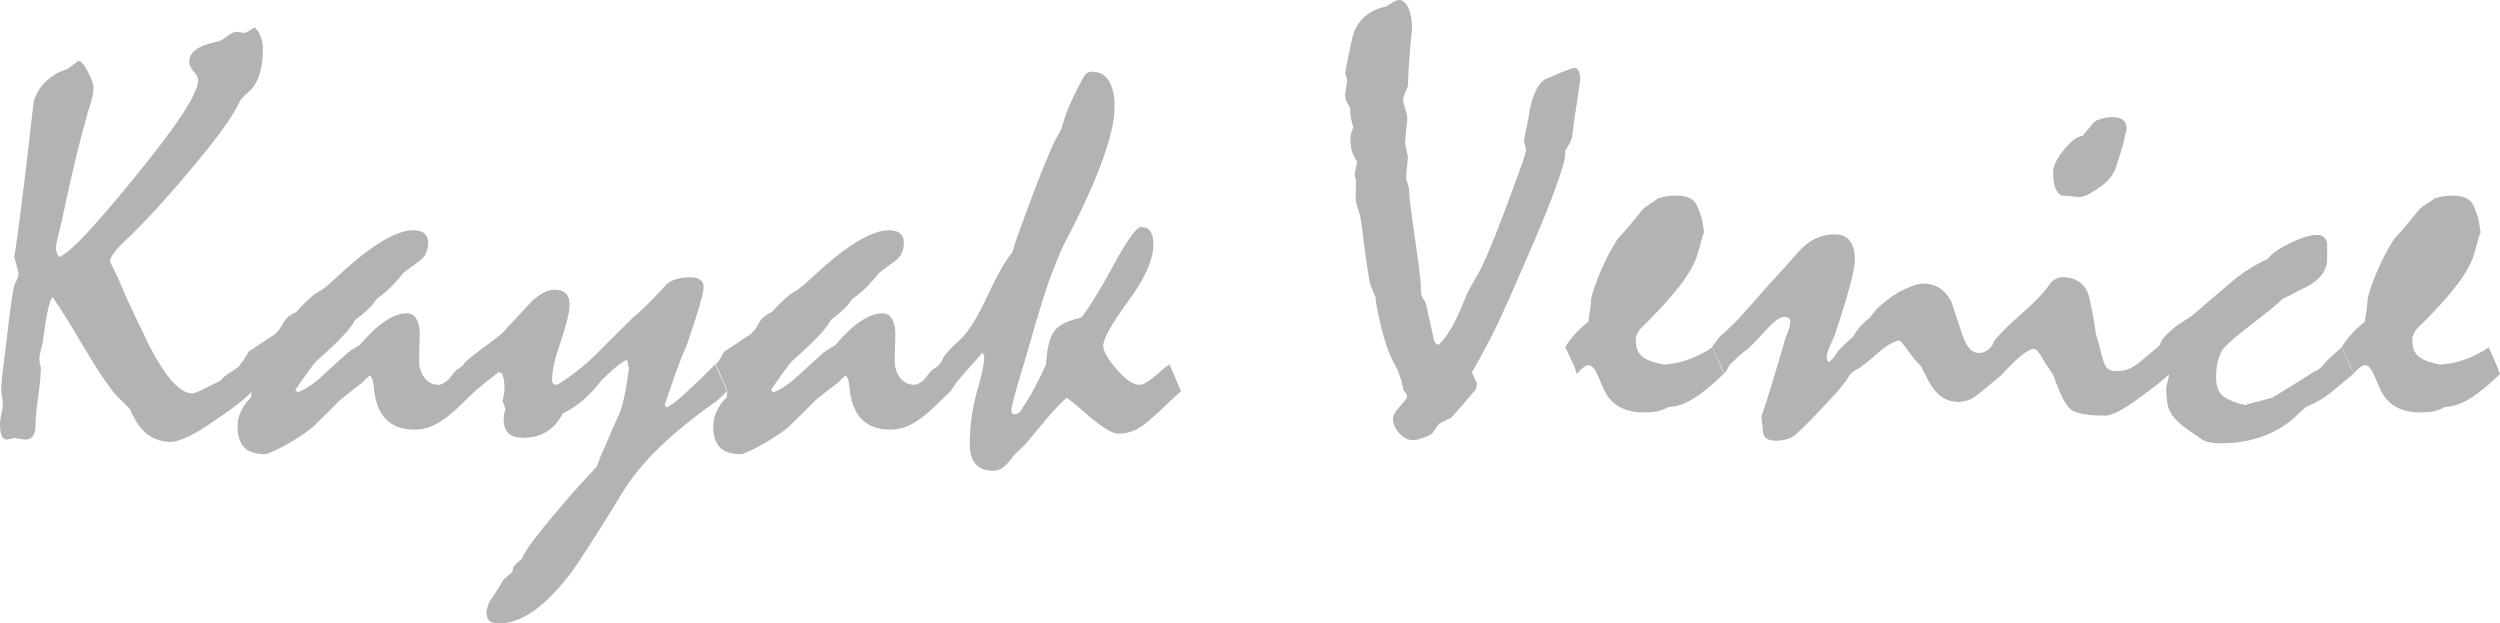 <?xml version="1.0" encoding="UTF-8" standalone="no"?>
<!-- Created with Inkscape (http://www.inkscape.org/) -->

<svg
   xmlns:dc="http://purl.org/dc/elements/1.1/"
   xmlns:cc="http://creativecommons.org/ns#"
   xmlns:rdf="http://www.w3.org/1999/02/22-rdf-syntax-ns#"
   xmlns:svg="http://www.w3.org/2000/svg"
   xmlns="http://www.w3.org/2000/svg"
   xmlns:sodipodi="http://sodipodi.sourceforge.net/DTD/sodipodi-0.dtd"
   xmlns:inkscape="http://www.inkscape.org/namespaces/inkscape"
   width="82.737mm"
   height="20.634mm"
   viewBox="0 0 293.164 73.113"
   id="svg4744"
   version="1.1"
   inkscape:version="0.91 r13725"
   sodipodi:docname="logo-text.svg">
  <defs
     id="defs4746" />
  <sodipodi:namedview
     id="base"
     pagecolor="#ffffff"
     bordercolor="#666666"
     borderopacity="1.0"
     inkscape:pageopacity="0.0"
     inkscape:pageshadow="2"
     inkscape:zoom="1.4"
     inkscape:cx="322.61928"
     inkscape:cy="38.124076"
     inkscape:document-units="px"
     inkscape:current-layer="layer1"
     showgrid="false"
     fit-margin-top="0"
     fit-margin-left="0"
     fit-margin-right="0"
     fit-margin-bottom="0"
     inkscape:window-width="1600"
     inkscape:window-height="837"
     inkscape:window-x="-8"
     inkscape:window-y="-8"
     inkscape:window-maximized="1" />
  <g
     inkscape:label="Layer 1"
     inkscape:groupmode="layer"
     id="layer1"
     transform="translate(-26.681,-84.971)">
    <g
       id="layer1-0-4"
       inkscape:label="Layer 1"
       transform="translate(-159.612,-374.394)"
       style="fill:#000000" />
    <path
       style="font-style:normal;font-variant:normal;font-weight:normal;font-stretch:normal;font-size:70px;line-height:125%;font-family:Mistral;-inkscape-font-specification:'Mistral, Normal';text-align:start;letter-spacing:0px;word-spacing:0px;writing-mode:lr-tb;text-anchor:start;fill:#b3b3b3;fill-opacity:1;stroke:none;stroke-width:1px;stroke-linecap:butt;stroke-linejoin:miter;stroke-opacity:1"
       d="m 190.783,84.971 c -0.205,0 -0.433,0.068 -0.684,0.205 -0.228,0.137 -0.501,0.319 -0.82,0.547 -0.934,0.182 -1.721,0.524 -2.359,1.025 -0.615,0.479 -1.094,1.117 -1.436,1.914 -0.091,0.228 -0.228,0.752 -0.41,1.572 -0.182,0.82 -0.4,1.914 -0.65,3.281 0.068,0.228 0.149,0.512 0.24,0.854 l -0.205,1.367 c -0.068,0.251 -0.056,0.547 0.035,0.889 0.114,0.319 0.284,0.65 0.512,0.992 0,0.433 0.033,0.843 0.102,1.23 0.068,0.365 0.16,0.729 0.273,1.094 -0.091,0.182 -0.17,0.375 -0.238,0.58 -0.068,0.205 -0.102,0.423 -0.102,0.65 0,0.615 0.066,1.15 0.203,1.605 0.16,0.456 0.354,0.843 0.582,1.162 l -0.273,1.334 c -0.046,0.091 0,0.387 0.137,0.889 0,0.638 -0.012,1.286 -0.035,1.947 0,0.205 0.025,0.433 0.07,0.684 0.046,0.251 0.137,0.547 0.273,0.889 0.114,0.365 0.193,0.673 0.238,0.924 0.068,0.251 0.102,0.466 0.102,0.648 0.182,1.527 0.354,2.861 0.514,4 0.182,1.139 0.329,2.084 0.443,2.836 0.137,0.387 0.263,0.729 0.377,1.025 0.114,0.296 0.215,0.524 0.307,0.684 0,0.114 0.025,0.354 0.07,0.719 0.068,0.342 0.16,0.808 0.273,1.4 0.273,1.276 0.568,2.415 0.887,3.418 0.319,0.98 0.684,1.812 1.094,2.496 0.228,0.433 0.423,0.889 0.582,1.367 0.16,0.456 0.284,0.967 0.375,1.537 l 0.344,0.445 0.102,0.342 c -0.068,0.182 -0.365,0.557 -0.889,1.127 -0.524,0.57 -0.787,1.048 -0.787,1.436 0,0.57 0.24,1.129 0.719,1.676 0.501,0.547 1.036,0.82 1.605,0.82 0.319,0 0.663,-0.068 1.027,-0.205 0.387,-0.114 0.798,-0.296 1.23,-0.547 0.228,-0.342 0.512,-0.742 0.854,-1.197 0.501,-0.251 0.967,-0.479 1.4,-0.684 0.638,-0.706 1.197,-1.344 1.676,-1.914 0.479,-0.57 0.876,-1.036 1.195,-1.4 0.068,-0.137 0.114,-0.365 0.137,-0.684 -0.182,-0.387 -0.375,-0.82 -0.58,-1.299 0.433,-0.798 0.854,-1.562 1.264,-2.291 0.41,-0.752 0.775,-1.446 1.094,-2.084 0.615,-1.208 1.334,-2.747 2.154,-4.615 0.82,-1.868 1.767,-4.044 2.838,-6.527 1.276,-2.985 2.208,-5.355 2.801,-7.109 0.615,-1.755 0.868,-2.861 0.754,-3.316 0.251,-0.41 0.454,-0.762 0.613,-1.059 0.16,-0.319 0.24,-0.592 0.24,-0.82 0.068,-0.342 0.114,-0.684 0.137,-1.025 0.046,-0.342 0.091,-0.673 0.137,-0.992 0.205,-1.367 0.365,-2.426 0.479,-3.178 0.114,-0.752 0.172,-1.208 0.172,-1.367 0,-0.433 -0.058,-0.764 -0.172,-0.992 -0.114,-0.228 -0.296,-0.342 -0.547,-0.342 -0.456,0.137 -0.808,0.251 -1.059,0.342 l -2.188,0.924 c -0.387,0.16 -0.752,0.535 -1.094,1.127 -0.319,0.592 -0.592,1.38 -0.82,2.359 -0.091,0.661 -0.207,1.309 -0.344,1.947 -0.137,0.615 -0.261,1.253 -0.375,1.914 0.091,0.296 0.182,0.638 0.273,1.025 l -0.172,0.65 c -0.182,0.615 -0.489,1.492 -0.922,2.631 -0.41,1.139 -0.924,2.529 -1.539,4.17 -0.752,1.982 -1.39,3.577 -1.914,4.785 -0.524,1.208 -0.934,2.04 -1.23,2.496 -0.296,0.524 -0.557,0.99 -0.785,1.4 -0.228,0.41 -0.398,0.764 -0.512,1.061 -0.456,1.139 -0.855,2.051 -1.197,2.734 -0.319,0.661 -0.582,1.117 -0.787,1.367 -0.296,0.524 -0.694,1.036 -1.195,1.537 -0.137,0 -0.261,-0.068 -0.375,-0.205 -0.114,-0.137 -0.195,-0.329 -0.24,-0.58 -0.16,-0.752 -0.319,-1.481 -0.479,-2.188 -0.16,-0.706 -0.309,-1.367 -0.445,-1.982 -0.182,-0.228 -0.319,-0.445 -0.41,-0.65 -0.091,-0.228 -0.137,-0.421 -0.137,-0.58 l -0.033,-1.129 c -0.16,-1.527 -0.331,-2.871 -0.514,-4.033 -0.16,-1.162 -0.296,-2.13 -0.41,-2.904 -0.114,-0.889 -0.215,-1.653 -0.307,-2.291 -0.068,-0.661 -0.114,-1.241 -0.137,-1.742 -0.137,-0.547 -0.228,-0.855 -0.273,-0.924 -0.046,-0.091 -0.068,-0.215 -0.068,-0.375 0,-0.273 0.033,-0.696 0.102,-1.266 0.068,-0.57 0.104,-0.98 0.104,-1.23 -0.137,-0.57 -0.251,-1.117 -0.342,-1.641 0.091,-1.025 0.16,-1.719 0.205,-2.084 0.046,-0.365 0.068,-0.615 0.068,-0.752 0,-0.228 -0.079,-0.592 -0.238,-1.094 -0.16,-0.501 -0.24,-0.866 -0.24,-1.094 0,-0.205 0.081,-0.479 0.24,-0.82 0.16,-0.365 0.261,-0.628 0.307,-0.787 0.046,-1.344 0.114,-2.562 0.205,-3.656 0.091,-1.094 0.182,-2.063 0.273,-2.906 0.023,-0.296 0.01,-0.626 -0.035,-0.99 -0.023,-0.365 -0.089,-0.742 -0.203,-1.129 -0.137,-0.456 -0.319,-0.798 -0.547,-1.025 -0.205,-0.251 -0.433,-0.375 -0.684,-0.375 z"
       id="path5314"
       inkscape:connector-curvature="0" />
    <path
       style="font-style:normal;font-variant:normal;font-weight:normal;font-stretch:normal;font-size:70px;line-height:125%;font-family:Mistral;-inkscape-font-specification:'Mistral, Normal';text-align:start;letter-spacing:0px;word-spacing:0px;writing-mode:lr-tb;text-anchor:start;fill:#b3b3b3;fill-opacity:1;stroke:none;stroke-width:1px;stroke-linecap:butt;stroke-linejoin:miter;stroke-opacity:1"
       d="m 56.552,88.185 c -0.365,0.228 -0.74,0.445 -1.127,0.65 -0.296,-0.023 -0.615,-0.068 -0.957,-0.137 -0.342,0 -0.752,0.193 -1.23,0.58 -0.479,0.365 -0.833,0.559 -1.061,0.582 -1.117,0.205 -1.947,0.512 -2.494,0.922 -0.547,0.387 -0.82,0.878 -0.82,1.471 0,0.296 0.172,0.661 0.514,1.094 0.365,0.41 0.547,0.752 0.547,1.025 0,0.752 -0.605,2.061 -1.812,3.93 -1.208,1.846 -3.018,4.251 -5.434,7.213 -2.37,2.917 -4.309,5.183 -5.812,6.801 -1.504,1.618 -2.598,2.552 -3.281,2.803 -0.228,-0.365 -0.34,-0.694 -0.34,-0.99 0,-0.228 0.033,-0.501 0.102,-0.82 0.068,-0.319 0.147,-0.673 0.238,-1.061 0.137,-0.433 0.228,-0.798 0.273,-1.094 0.068,-0.319 0.126,-0.58 0.172,-0.785 0.547,-2.575 1.048,-4.808 1.504,-6.699 0.456,-1.891 0.866,-3.464 1.23,-4.717 0.023,-0.114 0.081,-0.331 0.172,-0.65 0.091,-0.319 0.215,-0.729 0.375,-1.23 0.137,-0.41 0.228,-0.762 0.273,-1.059 0.046,-0.319 0.068,-0.57 0.068,-0.752 0,-0.41 -0.228,-1.048 -0.684,-1.914 -0.456,-0.866 -0.831,-1.276 -1.127,-1.23 -0.273,0.205 -0.514,0.387 -0.719,0.547 -0.182,0.16 -0.342,0.284 -0.479,0.375 -1.025,0.319 -1.868,0.798 -2.529,1.436 -0.661,0.615 -1.15,1.39 -1.469,2.324 -0.023,0.137 -0.093,0.706 -0.207,1.709 -0.114,1.003 -0.271,2.415 -0.477,4.238 -0.365,3.099 -0.684,5.674 -0.957,7.725 -0.251,2.028 -0.468,3.567 -0.65,4.615 l 0.514,1.947 c -0.046,0.319 -0.126,0.592 -0.24,0.82 -0.114,0.228 -0.205,0.423 -0.273,0.582 -0.068,0.228 -0.182,0.876 -0.342,1.947 -0.16,1.071 -0.342,2.529 -0.547,4.375 -0.228,1.8 -0.398,3.18 -0.512,4.137 -0.091,0.957 -0.137,1.527 -0.137,1.709 0,0.182 0.033,0.479 0.102,0.889 0.068,0.387 0.102,0.671 0.102,0.854 0,0.273 -0.056,0.661 -0.17,1.162 -0.114,0.501 -0.17,0.866 -0.17,1.094 0,0.661 0.066,1.152 0.203,1.471 0.16,0.296 0.367,0.443 0.617,0.443 0.296,-0.046 0.615,-0.114 0.957,-0.205 0.273,0.091 0.648,0.16 1.127,0.205 0.456,0 0.775,-0.137 0.957,-0.41 0.205,-0.273 0.307,-0.706 0.307,-1.299 0,-0.729 0.104,-1.833 0.309,-3.314 0.205,-1.481 0.309,-2.587 0.309,-3.316 0,-0.114 -0.035,-0.296 -0.104,-0.547 -0.046,-0.273 -0.068,-0.466 -0.068,-0.58 0,-0.251 0.068,-0.638 0.205,-1.162 0.16,-0.524 0.24,-0.901 0.24,-1.129 0.182,-1.436 0.365,-2.563 0.547,-3.383 0.205,-0.843 0.387,-1.38 0.547,-1.607 0.592,0.889 1.16,1.767 1.707,2.633 0.547,0.866 1.061,1.719 1.539,2.563 1.071,1.8 1.96,3.225 2.666,4.273 0.706,1.025 1.185,1.674 1.436,1.947 0.524,0.547 1.071,1.094 1.641,1.641 0.114,0.182 0.205,0.365 0.273,0.547 0.091,0.16 0.17,0.309 0.238,0.445 0.524,1.025 1.152,1.777 1.881,2.256 0.752,0.479 1.595,0.717 2.529,0.717 0.433,0 1.048,-0.182 1.846,-0.547 0.82,-0.365 1.823,-0.957 3.008,-1.777 1.117,-0.752 2.063,-1.423 2.838,-2.016 0.721,-0.551 1.288,-1.049 1.732,-1.502 -0.006,0.17 -0.02,0.361 -0.059,0.613 -0.524,0.524 -0.911,1.071 -1.162,1.641 -0.273,0.547 -0.41,1.127 -0.41,1.742 0,1.117 0.261,1.949 0.785,2.496 0.524,0.524 1.334,0.785 2.428,0.785 0.16,0 0.41,-0.079 0.752,-0.238 0.342,-0.137 0.752,-0.331 1.23,-0.582 0.752,-0.41 1.423,-0.808 2.016,-1.195 0.615,-0.387 1.152,-0.775 1.607,-1.162 0.228,-0.228 0.615,-0.605 1.162,-1.129 0.547,-0.524 1.218,-1.195 2.016,-2.016 0.592,-0.479 1.106,-0.889 1.539,-1.23 0.456,-0.342 0.833,-0.628 1.129,-0.855 0.182,-0.205 0.34,-0.365 0.477,-0.479 l 0.377,-0.375 c 0.182,0.228 0.296,0.456 0.342,0.684 0.068,0.205 0.102,0.41 0.102,0.615 0.137,1.709 0.605,2.985 1.402,3.828 0.798,0.843 1.937,1.264 3.418,1.264 0.638,0 1.276,-0.124 1.914,-0.375 0.638,-0.273 1.299,-0.673 1.982,-1.197 0.57,-0.456 1.106,-0.934 1.607,-1.436 0.524,-0.524 1.046,-1.025 1.57,-1.504 -0.002,-0.006 -0.006,-0.015 -0.008,-0.021 0.625,-0.513 1.167,-0.952 1.615,-1.311 0.456,-0.365 0.81,-0.638 1.061,-0.82 l 0.137,-0.068 c 0.228,0 0.385,0.17 0.477,0.512 0.114,0.342 0.172,0.855 0.172,1.539 -0.068,0.479 -0.147,0.911 -0.238,1.299 0.137,0.41 0.249,0.729 0.34,0.957 -0.068,0.273 -0.124,0.512 -0.17,0.717 -0.023,0.205 -0.033,0.377 -0.033,0.514 0,0.729 0.193,1.276 0.58,1.641 0.387,0.342 0.957,0.512 1.709,0.512 1.025,0 1.924,-0.228 2.699,-0.684 0.798,-0.479 1.448,-1.208 1.949,-2.188 0.752,-0.342 1.514,-0.831 2.289,-1.469 0.775,-0.661 1.539,-1.481 2.291,-2.461 0.57,-0.547 1.094,-1.025 1.572,-1.436 0.501,-0.41 0.957,-0.719 1.367,-0.924 0.091,0.273 0.137,0.491 0.137,0.65 0.023,0.137 0.056,0.251 0.102,0.342 -0.137,1.003 -0.284,1.937 -0.443,2.803 -0.16,0.843 -0.352,1.595 -0.58,2.256 -0.501,1.139 -0.936,2.13 -1.301,2.973 -0.342,0.843 -0.661,1.562 -0.957,2.154 -0.068,0.251 -0.16,0.501 -0.273,0.752 -0.091,0.251 -0.182,0.466 -0.273,0.648 -0.547,0.592 -1.206,1.311 -1.98,2.154 -0.775,0.866 -1.63,1.846 -2.564,2.939 -1.253,1.481 -2.233,2.689 -2.939,3.623 -0.684,0.957 -1.106,1.641 -1.266,2.051 -0.228,0.205 -0.431,0.387 -0.613,0.547 -0.16,0.16 -0.286,0.296 -0.377,0.41 0,0.114 -0.046,0.319 -0.137,0.615 l -1.025,0.889 c -0.365,0.661 -0.762,1.299 -1.195,1.914 -0.296,0.387 -0.503,0.752 -0.617,1.094 -0.114,0.342 -0.17,0.626 -0.17,0.854 0,0.433 0.114,0.752 0.342,0.957 0.228,0.205 0.592,0.309 1.094,0.309 1.344,0 2.724,-0.501 4.137,-1.504 1.413,-1.003 2.904,-2.542 4.477,-4.615 0.456,-0.638 1.185,-1.742 2.188,-3.314 1.025,-1.572 2.301,-3.613 3.828,-6.119 1.025,-1.663 2.405,-3.337 4.137,-5.023 1.755,-1.709 3.851,-3.43 6.289,-5.162 0.433,-0.296 0.773,-0.57 1.023,-0.82 l 0.684,-0.684 -1.367,-3.145 c -1.436,1.436 -2.631,2.587 -3.588,3.453 -0.934,0.843 -1.641,1.378 -2.119,1.605 l -0.238,-0.307 c 0.479,-1.413 0.922,-2.701 1.332,-3.863 0.433,-1.185 0.843,-2.198 1.23,-3.041 0.456,-1.344 0.843,-2.507 1.162,-3.486 0.319,-1.003 0.557,-1.846 0.717,-2.529 l 0.07,-0.41 c 0.046,-0.16 0.066,-0.319 0.066,-0.479 0,-0.387 -0.137,-0.673 -0.41,-0.855 -0.251,-0.205 -0.636,-0.307 -1.16,-0.307 -0.775,0 -1.437,0.114 -1.984,0.342 -0.524,0.228 -0.934,0.547 -1.23,0.957 -0.729,0.798 -1.388,1.481 -1.98,2.051 -0.57,0.57 -1.083,1.036 -1.539,1.4 -1.185,1.162 -2.221,2.188 -3.109,3.076 -0.866,0.889 -1.595,1.607 -2.188,2.154 -0.729,0.615 -1.392,1.139 -1.984,1.572 -0.57,0.41 -1.071,0.752 -1.504,1.025 l -0.17,0.033 c -0.137,0 -0.263,-0.046 -0.377,-0.137 -0.091,-0.091 -0.137,-0.251 -0.137,-0.479 0,-1.025 0.344,-2.529 1.027,-4.512 0.684,-1.982 1.023,-3.418 1.023,-4.307 0,-0.592 -0.158,-1.025 -0.477,-1.299 -0.296,-0.273 -0.719,-0.41 -1.266,-0.41 -0.433,0 -0.866,0.114 -1.299,0.342 -0.433,0.228 -0.878,0.547 -1.334,0.957 -0.752,0.798 -1.4,1.493 -1.947,2.086 -0.547,0.57 -0.992,1.059 -1.334,1.469 -0.524,0.501 -1.332,1.139 -2.426,1.914 -1.071,0.775 -1.869,1.436 -2.393,1.982 0.016,0.012 0.027,0.035 0.043,0.049 -0.143,0.136 -0.292,0.261 -0.453,0.361 -0.16,0.114 -0.286,0.195 -0.377,0.24 l -0.477,0.547 c -0.137,0.182 -0.286,0.375 -0.445,0.58 -0.205,0.182 -0.41,0.331 -0.615,0.445 -0.182,0.114 -0.375,0.17 -0.58,0.17 -0.684,0 -1.243,-0.284 -1.676,-0.854 -0.41,-0.592 -0.605,-1.253 -0.582,-1.982 0,-1.048 0.025,-2.142 0.07,-3.281 -0.046,-0.752 -0.195,-1.311 -0.445,-1.676 -0.251,-0.387 -0.615,-0.58 -1.094,-0.58 -0.775,0 -1.618,0.307 -2.529,0.922 -0.911,0.592 -1.891,1.516 -2.939,2.77 -0.205,0.137 -0.387,0.251 -0.547,0.342 l -0.479,0.273 c -0.205,0.137 -0.559,0.433 -1.061,0.889 -0.479,0.433 -1.104,1.003 -1.879,1.709 -0.661,0.638 -1.266,1.15 -1.812,1.537 -0.547,0.387 -1.069,0.661 -1.57,0.82 l -0.24,-0.307 c 0.661,-0.934 1.197,-1.686 1.607,-2.256 0.41,-0.57 0.694,-0.934 0.854,-1.094 1.276,-1.117 2.289,-2.074 3.041,-2.871 0.775,-0.798 1.276,-1.448 1.504,-1.949 0.524,-0.387 0.947,-0.729 1.266,-1.025 0.319,-0.296 0.534,-0.501 0.648,-0.615 0.16,-0.228 0.354,-0.489 0.582,-0.785 0.706,-0.524 1.322,-1.048 1.846,-1.572 0.524,-0.547 0.969,-1.061 1.334,-1.539 0.661,-0.501 1.274,-0.957 1.844,-1.367 0.365,-0.251 0.628,-0.557 0.787,-0.922 0.182,-0.365 0.273,-0.787 0.273,-1.266 0,-0.456 -0.147,-0.808 -0.443,-1.059 -0.273,-0.251 -0.708,-0.377 -1.301,-0.377 -1.071,0 -2.393,0.491 -3.965,1.471 -1.549,0.98 -3.36,2.449 -5.434,4.408 -0.456,0.433 -0.878,0.787 -1.266,1.061 -0.387,0.251 -0.706,0.443 -0.957,0.58 -0.524,0.456 -0.955,0.855 -1.297,1.197 -0.342,0.342 -0.605,0.626 -0.787,0.854 -0.342,0.16 -0.65,0.342 -0.924,0.547 -0.251,0.205 -0.454,0.456 -0.613,0.752 -0.205,0.365 -0.387,0.65 -0.547,0.855 -0.16,0.182 -0.296,0.329 -0.41,0.443 l -3.111,2.051 c -0.228,0.387 -0.421,0.719 -0.58,0.992 -0.182,0.251 -0.319,0.421 -0.41,0.512 0.005,0.011 0.009,0.02 0.014,0.031 -0.059,0.145 -0.399,0.417 -1.041,0.824 -0.661,0.41 -1.092,0.762 -1.297,1.059 -0.934,0.479 -1.688,0.855 -2.258,1.129 -0.57,0.251 -0.909,0.375 -1.023,0.375 -0.706,0 -1.494,-0.466 -2.359,-1.4 -0.843,-0.957 -1.767,-2.393 -2.77,-4.307 -0.592,-1.276 -1.195,-2.542 -1.811,-3.795 -0.592,-1.253 -1.162,-2.54 -1.709,-3.861 -0.296,-0.638 -0.638,-1.334 -1.025,-2.086 0,-0.273 0.137,-0.592 0.41,-0.957 0.273,-0.387 0.684,-0.843 1.23,-1.367 1.322,-1.23 2.803,-2.757 4.443,-4.58 1.641,-1.823 3.441,-3.942 5.4,-6.357 0.889,-1.117 1.653,-2.142 2.291,-3.076 0.638,-0.934 1.139,-1.788 1.504,-2.562 0.182,-0.228 0.365,-0.433 0.547,-0.615 0.182,-0.182 0.352,-0.342 0.512,-0.479 0.547,-0.501 0.945,-1.162 1.195,-1.982 0.273,-0.843 0.41,-1.812 0.41,-2.906 0,-0.547 -0.079,-1.025 -0.238,-1.436 -0.137,-0.433 -0.377,-0.82 -0.719,-1.162 z"
       id="path5312"
       inkscape:connector-curvature="0" />
    <path
       style="font-style:normal;font-variant:normal;font-weight:normal;font-stretch:normal;font-size:70px;line-height:125%;font-family:Mistral;-inkscape-font-specification:'Mistral, Normal';text-align:start;letter-spacing:0px;word-spacing:0px;writing-mode:lr-tb;text-anchor:start;fill:#b3b3b3;fill-opacity:1;stroke:none;stroke-width:1px;stroke-linecap:butt;stroke-linejoin:miter;stroke-opacity:1"
       d="m 154.683,93.381 c -0.182,0 -0.365,0.058 -0.547,0.172 -0.16,0.114 -0.296,0.273 -0.41,0.479 -0.456,0.82 -0.901,1.697 -1.334,2.631 -0.433,0.911 -0.808,1.904 -1.127,2.975 -0.091,0.365 -0.217,0.671 -0.377,0.922 -0.137,0.251 -0.249,0.456 -0.34,0.615 -0.228,0.41 -0.572,1.162 -1.027,2.256 -0.456,1.071 -1.013,2.473 -1.674,4.205 -0.684,1.823 -1.23,3.304 -1.641,4.443 -0.41,1.139 -0.684,1.97 -0.82,2.494 -0.456,0.524 -0.957,1.288 -1.504,2.291 -0.547,1.003 -1.15,2.221 -1.811,3.656 -0.501,1.025 -1.015,1.937 -1.539,2.734 -0.501,0.775 -1.071,1.425 -1.709,1.949 -0.342,0.319 -0.638,0.615 -0.889,0.889 -0.251,0.251 -0.445,0.489 -0.582,0.717 -0.114,0.273 -0.215,0.479 -0.307,0.615 -0.091,0.114 -0.182,0.205 -0.273,0.273 0.016,0.012 0.027,0.035 0.043,0.049 -0.143,0.136 -0.292,0.261 -0.453,0.361 -0.16,0.114 -0.286,0.195 -0.377,0.24 l -0.477,0.547 c -0.137,0.182 -0.286,0.375 -0.445,0.58 -0.205,0.182 -0.41,0.331 -0.615,0.445 -0.182,0.114 -0.375,0.17 -0.58,0.17 -0.684,0 -1.243,-0.284 -1.676,-0.854 -0.41,-0.592 -0.605,-1.253 -0.582,-1.982 0,-1.048 0.025,-2.142 0.07,-3.281 -0.046,-0.752 -0.195,-1.311 -0.445,-1.676 -0.251,-0.387 -0.615,-0.58 -1.094,-0.58 -0.775,0 -1.618,0.307 -2.529,0.922 -0.911,0.592 -1.891,1.516 -2.939,2.77 -0.205,0.137 -0.387,0.251 -0.547,0.342 l -0.479,0.273 c -0.205,0.137 -0.559,0.433 -1.061,0.889 -0.479,0.433 -1.104,1.003 -1.879,1.709 -0.661,0.638 -1.266,1.15 -1.812,1.537 -0.547,0.387 -1.069,0.661 -1.57,0.82 l -0.24,-0.307 c 0.661,-0.934 1.197,-1.686 1.607,-2.256 0.41,-0.57 0.694,-0.934 0.854,-1.094 1.276,-1.117 2.289,-2.074 3.041,-2.871 0.775,-0.798 1.276,-1.448 1.504,-1.949 0.524,-0.387 0.947,-0.729 1.266,-1.025 0.319,-0.296 0.535,-0.501 0.648,-0.615 0.16,-0.228 0.354,-0.489 0.582,-0.785 0.706,-0.524 1.322,-1.048 1.846,-1.572 0.524,-0.547 0.969,-1.061 1.334,-1.539 0.661,-0.501 1.274,-0.957 1.844,-1.367 0.365,-0.251 0.628,-0.557 0.787,-0.922 0.182,-0.365 0.273,-0.787 0.273,-1.266 0,-0.456 -0.147,-0.808 -0.443,-1.059 -0.273,-0.251 -0.708,-0.377 -1.301,-0.377 -1.071,0 -2.393,0.491 -3.965,1.471 -1.55,0.98 -3.36,2.449 -5.434,4.408 -0.456,0.433 -0.878,0.787 -1.266,1.061 -0.387,0.251 -0.706,0.443 -0.957,0.58 -0.524,0.456 -0.955,0.855 -1.297,1.197 -0.342,0.342 -0.605,0.626 -0.787,0.854 -0.342,0.16 -0.65,0.342 -0.924,0.547 -0.251,0.205 -0.454,0.456 -0.613,0.752 -0.205,0.365 -0.387,0.65 -0.547,0.855 -0.16,0.182 -0.296,0.329 -0.41,0.443 l -3.111,2.051 c -0.228,0.387 -0.421,0.719 -0.58,0.992 -0.182,0.251 -0.319,0.421 -0.41,0.512 0.205,0.456 0.398,0.889 0.58,1.299 0.16,0.387 0.307,0.742 0.443,1.061 0.091,0.16 0.161,0.307 0.207,0.443 0.068,0.114 0.102,0.228 0.102,0.342 0,0.182 -0.023,0.423 -0.068,0.719 -0.524,0.524 -0.911,1.071 -1.162,1.641 -0.273,0.547 -0.41,1.127 -0.41,1.742 0,1.117 0.261,1.949 0.785,2.496 0.524,0.524 1.334,0.785 2.428,0.785 0.16,0 0.41,-0.079 0.752,-0.238 0.342,-0.137 0.752,-0.331 1.23,-0.582 0.752,-0.41 1.423,-0.808 2.016,-1.195 0.615,-0.387 1.152,-0.775 1.607,-1.162 0.228,-0.228 0.615,-0.605 1.162,-1.129 0.547,-0.524 1.218,-1.195 2.016,-2.016 0.592,-0.479 1.106,-0.889 1.539,-1.23 0.456,-0.342 0.833,-0.628 1.129,-0.855 0.182,-0.205 0.34,-0.365 0.477,-0.479 l 0.377,-0.375 c 0.182,0.228 0.296,0.456 0.342,0.684 0.068,0.205 0.102,0.41 0.102,0.615 0.137,1.709 0.605,2.985 1.402,3.828 0.798,0.843 1.937,1.264 3.418,1.264 0.638,0 1.276,-0.124 1.914,-0.375 0.638,-0.273 1.299,-0.673 1.982,-1.197 0.57,-0.456 1.106,-0.934 1.607,-1.436 0.524,-0.524 1.046,-1.025 1.57,-1.504 -0.003,-0.009 -0.009,-0.022 -0.012,-0.031 0.345,-0.475 0.574,-0.805 0.662,-0.959 0.114,-0.182 0.215,-0.309 0.307,-0.377 0.615,-0.729 1.152,-1.344 1.607,-1.846 0.456,-0.501 0.831,-0.934 1.127,-1.299 l 0.24,0.342 c 0,0.365 -0.046,0.798 -0.137,1.299 -0.091,0.479 -0.217,1.038 -0.377,1.676 -0.41,1.344 -0.717,2.631 -0.922,3.861 -0.182,1.23 -0.273,2.393 -0.273,3.486 0,1.071 0.228,1.868 0.684,2.393 0.456,0.524 1.139,0.787 2.051,0.787 0.592,0 1.081,-0.217 1.469,-0.65 0.41,-0.41 0.775,-0.843 1.094,-1.299 0.319,-0.296 0.605,-0.557 0.855,-0.785 0.251,-0.228 0.433,-0.423 0.547,-0.582 0.41,-0.501 0.808,-0.98 1.195,-1.436 0.41,-0.479 0.82,-0.967 1.23,-1.469 0.638,-0.775 1.38,-1.549 2.223,-2.324 0.114,0 0.98,0.706 2.598,2.119 1.641,1.39 2.803,2.084 3.486,2.084 0.661,0 1.322,-0.147 1.982,-0.443 0.661,-0.319 1.322,-0.798 1.982,-1.436 0.592,-0.501 1.15,-1.015 1.674,-1.539 0.547,-0.524 1.118,-1.048 1.711,-1.572 l -1.367,-3.145 c -0.342,0.228 -0.661,0.479 -0.957,0.752 -0.273,0.251 -0.559,0.491 -0.855,0.719 -0.387,0.319 -0.729,0.557 -1.025,0.717 -0.273,0.137 -0.524,0.205 -0.752,0.205 -0.684,0 -1.549,-0.603 -2.598,-1.811 -1.048,-1.23 -1.572,-2.142 -1.572,-2.734 0,-0.843 0.98,-2.598 2.939,-5.264 1.96,-2.666 2.939,-4.876 2.939,-6.631 0,-0.684 -0.114,-1.197 -0.342,-1.539 -0.228,-0.342 -0.605,-0.512 -1.129,-0.512 -0.228,0 -0.568,0.307 -1.023,0.922 -0.456,0.592 -1.027,1.494 -1.711,2.701 -1.23,2.279 -2.221,3.998 -2.973,5.16 -0.729,1.162 -1.185,1.777 -1.367,1.846 -1.436,0.342 -2.415,0.81 -2.939,1.402 -0.524,0.592 -0.866,1.641 -1.025,3.145 l -0.102,0.99 c -0.456,1.003 -0.911,1.926 -1.367,2.77 -0.433,0.82 -0.878,1.56 -1.334,2.221 -0.091,0.251 -0.228,0.445 -0.41,0.582 -0.16,0.137 -0.352,0.205 -0.58,0.205 -0.114,0 -0.205,-0.035 -0.273,-0.104 -0.046,-0.068 -0.07,-0.182 -0.07,-0.342 0,-0.228 0.091,-0.684 0.273,-1.367 0.182,-0.706 0.456,-1.663 0.82,-2.871 0.387,-1.253 0.764,-2.529 1.129,-3.828 0.365,-1.299 0.742,-2.575 1.129,-3.828 0.479,-1.618 0.955,-3.053 1.434,-4.307 0.479,-1.253 0.924,-2.312 1.334,-3.178 2.028,-3.851 3.532,-7.122 4.512,-9.811 0.98,-2.712 1.471,-4.831 1.471,-6.357 0,-1.367 -0.228,-2.403 -0.684,-3.109 -0.433,-0.706 -1.106,-1.061 -2.018,-1.061 z"
       id="path5310"
       inkscape:connector-curvature="0" />
    <path
       style="font-style:normal;font-variant:normal;font-weight:normal;font-stretch:normal;font-size:70px;line-height:125%;font-family:Mistral;-inkscape-font-specification:'Mistral, Normal';text-align:start;letter-spacing:0px;word-spacing:0px;writing-mode:lr-tb;text-anchor:start;fill:#b3b3b3;fill-opacity:1;stroke:none;stroke-width:1px;stroke-linecap:butt;stroke-linejoin:miter;stroke-opacity:1"
       d="m 274.419,98.711 c -0.479,0 -0.901,0.056 -1.266,0.17 -0.365,0.091 -0.659,0.217 -0.887,0.377 -0.524,0.615 -0.98,1.162 -1.367,1.641 -0.638,0.068 -1.38,0.626 -2.223,1.674 -0.82,1.025 -1.23,1.881 -1.23,2.564 0,0.775 0.079,1.39 0.238,1.846 0.182,0.456 0.423,0.762 0.719,0.922 0.342,0 0.684,0.023 1.025,0.068 0.365,0.023 0.74,0.058 1.127,0.104 0.137,0.023 0.377,-0.035 0.719,-0.172 0.365,-0.16 0.808,-0.421 1.332,-0.785 0.501,-0.296 0.924,-0.628 1.266,-0.992 0.365,-0.387 0.65,-0.831 0.855,-1.332 0.091,-0.228 0.215,-0.605 0.375,-1.129 0.182,-0.524 0.387,-1.195 0.615,-2.016 0.091,-0.433 0.205,-0.969 0.342,-1.607 0,-0.433 -0.137,-0.762 -0.41,-0.99 -0.251,-0.228 -0.661,-0.342 -1.23,-0.342 z"
       id="path5308"
       inkscape:connector-curvature="0" />
    <path
       style="font-style:normal;font-variant:normal;font-weight:normal;font-stretch:normal;font-size:70px;line-height:125%;font-family:Mistral;-inkscape-font-specification:'Mistral, Normal';text-align:start;letter-spacing:0px;word-spacing:0px;writing-mode:lr-tb;text-anchor:start;fill:#b3b3b3;fill-opacity:1;stroke:none;stroke-width:1px;stroke-linecap:butt;stroke-linejoin:miter;stroke-opacity:1"
       d="m 223.15,107.904 c -0.41,0 -0.787,0.035 -1.129,0.104 -0.342,0.068 -0.648,0.147 -0.922,0.238 -0.296,0.228 -0.592,0.433 -0.889,0.615 -0.296,0.182 -0.57,0.377 -0.82,0.582 l -1.572,1.914 c -0.524,0.615 -1.025,1.185 -1.504,1.709 -0.57,0.934 -1.038,1.777 -1.402,2.529 -0.342,0.752 -0.615,1.378 -0.82,1.879 -0.182,0.501 -0.352,0.969 -0.512,1.402 -0.137,0.433 -0.24,0.808 -0.309,1.127 -0.023,0.456 -0.068,0.911 -0.137,1.367 -0.068,0.433 -0.135,0.878 -0.203,1.334 -0.661,0.524 -1.208,1.036 -1.641,1.537 -0.433,0.479 -0.787,0.957 -1.061,1.436 0.365,0.752 0.661,1.38 0.889,1.881 0.228,0.501 0.387,0.922 0.479,1.264 0.273,-0.342 0.524,-0.592 0.752,-0.752 0.228,-0.182 0.433,-0.273 0.615,-0.273 0.228,0 0.433,0.126 0.615,0.377 0.182,0.228 0.377,0.592 0.582,1.094 0.251,0.615 0.489,1.15 0.717,1.605 0.228,0.433 0.456,0.764 0.684,0.992 0.433,0.479 0.969,0.843 1.607,1.094 0.661,0.251 1.411,0.375 2.254,0.375 0.638,0 1.185,-0.046 1.641,-0.137 0.479,-0.114 0.901,-0.284 1.266,-0.512 0.889,0 1.858,-0.319 2.906,-0.957 1.071,-0.661 2.256,-1.63 3.555,-2.906 -0.137,-0.387 -0.319,-0.843 -0.547,-1.367 -0.228,-0.524 -0.491,-1.117 -0.787,-1.777 -0.251,0.205 -0.501,0.377 -0.752,0.514 -0.251,0.114 -0.433,0.205 -0.547,0.273 -0.57,0.319 -1.22,0.592 -1.949,0.82 -0.729,0.228 -1.537,0.375 -2.426,0.443 -0.547,-0.114 -1.025,-0.238 -1.436,-0.375 -0.387,-0.137 -0.671,-0.273 -0.854,-0.41 -0.319,-0.182 -0.572,-0.456 -0.754,-0.82 -0.16,-0.365 -0.238,-0.787 -0.238,-1.266 0,-0.273 0.058,-0.524 0.172,-0.752 0.114,-0.251 0.251,-0.456 0.41,-0.615 1.891,-1.846 3.395,-3.486 4.512,-4.922 1.117,-1.436 1.833,-2.699 2.152,-3.793 l 0.309,-1.094 c 0.16,-0.547 0.271,-0.947 0.34,-1.197 0.067,-0.183 0.109,-0.26 0.127,-0.236 -0.086,-0.519 -0.163,-1.002 -0.229,-1.438 -0.137,-0.524 -0.286,-0.969 -0.445,-1.334 -0.137,-0.365 -0.284,-0.638 -0.443,-0.82 -0.228,-0.273 -0.524,-0.466 -0.889,-0.58 -0.342,-0.114 -0.798,-0.172 -1.367,-0.172 z"
       id="path5306"
       inkscape:connector-curvature="0" />
    <path
       style="font-style:normal;font-variant:normal;font-weight:normal;font-stretch:normal;font-size:70px;line-height:125%;font-family:Mistral;-inkscape-font-specification:'Mistral, Normal';text-align:start;letter-spacing:0px;word-spacing:0px;writing-mode:lr-tb;text-anchor:start;fill:#b3b3b3;fill-opacity:1;stroke:none;stroke-width:1px;stroke-linecap:butt;stroke-linejoin:miter;stroke-opacity:1"
       d="m 227.456,125.678 c 0.365,0.752 0.661,1.38 0.889,1.881 0.228,0.501 0.387,0.922 0.479,1.264 0.205,-0.228 0.352,-0.433 0.443,-0.615 l 0.207,-0.41 c 0.387,-0.365 0.727,-0.694 1.023,-0.99 0.319,-0.296 0.592,-0.524 0.82,-0.684 0.137,-0.068 0.4,-0.296 0.787,-0.684 0.387,-0.387 0.899,-0.924 1.537,-1.607 0.524,-0.592 0.969,-1.025 1.334,-1.299 0.387,-0.273 0.696,-0.41 0.924,-0.41 0.251,0 0.433,0.046 0.547,0.137 0.114,0.091 0.17,0.217 0.17,0.377 0,0.16 -0.023,0.352 -0.068,0.58 -0.046,0.205 -0.124,0.456 -0.238,0.752 -0.114,0.319 -0.217,0.582 -0.309,0.787 -0.068,0.182 -0.102,0.329 -0.102,0.443 -0.57,1.914 -1.071,3.59 -1.504,5.025 -0.433,1.436 -0.822,2.631 -1.164,3.588 l 0.207,1.914 c 0.091,0.615 0.592,0.924 1.504,0.924 0.456,0 0.866,-0.058 1.23,-0.172 0.387,-0.091 0.727,-0.261 1.023,-0.512 l 0.891,-0.82 0.887,-0.889 c 1.162,-1.185 2.132,-2.21 2.906,-3.076 0.775,-0.866 1.322,-1.572 1.641,-2.119 0.16,-0.296 0.466,-0.559 0.922,-0.787 0.456,-0.228 1.197,-0.798 2.223,-1.709 0.479,-0.433 0.922,-0.785 1.332,-1.059 0.433,-0.273 0.868,-0.479 1.301,-0.615 l 0.307,0.102 c 0.501,0.661 0.934,1.243 1.299,1.744 0.387,0.479 0.729,0.866 1.025,1.162 0.365,0.729 0.684,1.344 0.957,1.846 0.273,0.479 0.501,0.808 0.684,0.99 0.342,0.456 0.752,0.798 1.23,1.025 0.479,0.228 0.98,0.342 1.504,0.342 0.456,0 0.911,-0.091 1.367,-0.273 0.456,-0.205 0.947,-0.547 1.471,-1.025 0.387,-0.319 0.785,-0.648 1.195,-0.99 0.41,-0.342 0.808,-0.673 1.195,-0.992 l -0.01,-0.023 c 0.878,-0.966 1.623,-1.69 2.232,-2.164 0.615,-0.501 1.104,-0.752 1.469,-0.752 0.137,0 0.309,0.137 0.514,0.41 0.205,0.251 0.443,0.638 0.717,1.162 0.228,0.342 0.435,0.638 0.617,0.889 0.182,0.251 0.319,0.468 0.41,0.65 0.752,2.188 1.436,3.52 2.051,3.998 0.615,0.479 1.958,0.719 4.031,0.719 0.342,0 0.843,-0.16 1.504,-0.479 0.661,-0.342 1.46,-0.855 2.395,-1.539 0.843,-0.615 1.56,-1.15 2.152,-1.605 0.596,-0.463 1.067,-0.872 1.428,-1.229 -0.005,0.163 -0.053,0.426 -0.162,0.818 -0.114,0.41 -0.172,0.706 -0.172,0.889 0,0.661 0.046,1.218 0.137,1.674 0.068,0.456 0.205,0.843 0.41,1.162 0.16,0.296 0.41,0.615 0.752,0.957 0.342,0.319 0.762,0.661 1.264,1.025 0.479,0.342 1.061,0.742 1.744,1.197 0.228,0.114 0.512,0.205 0.854,0.273 0.342,0.068 0.731,0.102 1.164,0.102 1.937,0 3.656,-0.296 5.16,-0.889 1.527,-0.57 2.861,-1.423 4,-2.562 0.251,-0.251 0.557,-0.524 0.922,-0.82 1.117,-0.456 2.107,-1.038 2.973,-1.744 0.866,-0.729 1.721,-1.436 2.564,-2.119 0,-0.114 -0.456,-1.162 -1.367,-3.145 -0.57,0.501 -1.061,0.947 -1.471,1.334 -0.387,0.387 -0.694,0.729 -0.922,1.025 -0.182,0.16 -0.365,0.284 -0.547,0.375 -0.16,0.068 -0.296,0.137 -0.41,0.205 -0.798,0.524 -1.605,1.038 -2.426,1.539 -0.798,0.501 -1.585,0.98 -2.359,1.436 -0.684,0.205 -1.309,0.375 -1.879,0.512 -0.547,0.114 -0.992,0.24 -1.334,0.377 -0.592,-0.16 -1.094,-0.319 -1.504,-0.479 -0.387,-0.16 -0.696,-0.319 -0.924,-0.479 -0.319,-0.228 -0.557,-0.524 -0.717,-0.889 -0.16,-0.387 -0.24,-0.843 -0.24,-1.367 0,-0.684 0.058,-1.288 0.172,-1.812 0.137,-0.524 0.319,-1.003 0.547,-1.436 0.16,-0.228 0.445,-0.524 0.855,-0.889 0.41,-0.387 0.922,-0.82 1.537,-1.299 1.344,-1.048 2.403,-1.879 3.178,-2.494 0.798,-0.638 1.288,-1.071 1.471,-1.299 0.501,-0.228 1.003,-0.479 1.504,-0.752 0.501,-0.273 1.003,-0.524 1.504,-0.752 0.752,-0.433 1.309,-0.901 1.674,-1.402 0.387,-0.524 0.582,-1.117 0.582,-1.777 l 0,-1.879 c -0.046,-0.273 -0.17,-0.501 -0.375,-0.684 -0.182,-0.182 -0.435,-0.273 -0.754,-0.273 -0.82,0 -1.889,0.319 -3.211,0.957 -1.299,0.638 -2.189,1.264 -2.668,1.879 -0.684,0.296 -1.413,0.696 -2.188,1.197 -0.775,0.478 -1.549,1.059 -2.324,1.742 -1.344,1.139 -2.732,2.324 -4.168,3.555 -0.342,0.273 -0.706,0.524 -1.094,0.752 -0.365,0.228 -0.719,0.468 -1.061,0.719 -0.547,0.456 -0.967,0.854 -1.264,1.195 -0.296,0.342 -0.458,0.638 -0.48,0.889 l -0.307,0.273 c 0.004,0.007 0.006,0.013 0.01,0.019 -0.357,0.29 -0.724,0.592 -1.104,0.904 -0.365,0.296 -0.719,0.592 -1.061,0.889 -0.456,0.365 -0.899,0.626 -1.332,0.785 -0.433,0.137 -0.855,0.205 -1.266,0.205 -0.342,0 -0.626,-0.046 -0.854,-0.137 -0.228,-0.114 -0.4,-0.284 -0.514,-0.512 -0.114,-0.137 -0.284,-0.661 -0.512,-1.572 -0.228,-0.934 -0.423,-1.63 -0.582,-2.086 -0.091,-0.729 -0.203,-1.446 -0.34,-2.152 -0.137,-0.729 -0.286,-1.448 -0.445,-2.154 -0.182,-0.798 -0.547,-1.39 -1.094,-1.777 -0.547,-0.41 -1.218,-0.615 -2.016,-0.615 -0.296,0 -0.594,0.081 -0.891,0.24 -0.296,0.16 -0.557,0.421 -0.785,0.785 -0.592,0.843 -1.663,1.949 -3.213,3.316 -1.549,1.344 -2.633,2.438 -3.248,3.281 l -0.102,0.342 -0.205,0.238 c 0.006,0.004 0.01,0.013 0.016,0.018 -0.201,0.218 -0.422,0.385 -0.666,0.496 -0.228,0.114 -0.489,0.17 -0.785,0.17 -0.387,0 -0.74,-0.17 -1.059,-0.512 -0.296,-0.342 -0.57,-0.866 -0.82,-1.572 -0.41,-1.208 -0.845,-2.519 -1.301,-3.932 -0.387,-0.729 -0.854,-1.264 -1.4,-1.605 -0.547,-0.342 -1.174,-0.514 -1.881,-0.514 -0.365,0 -0.796,0.091 -1.297,0.273 -0.479,0.182 -1.025,0.433 -1.641,0.752 -0.547,0.342 -1.027,0.673 -1.438,0.992 -0.41,0.319 -0.762,0.626 -1.059,0.922 -0.205,0.228 -0.387,0.445 -0.547,0.65 -0.137,0.205 -0.251,0.352 -0.342,0.443 -0.41,0.319 -0.785,0.673 -1.127,1.061 -0.319,0.365 -0.582,0.74 -0.787,1.127 -0.524,0.456 -0.98,0.878 -1.367,1.266 -0.365,0.365 -0.638,0.717 -0.82,1.059 -0.137,0.16 -0.263,0.296 -0.377,0.41 -0.091,0.114 -0.193,0.205 -0.307,0.273 -0.16,-0.205 -0.24,-0.375 -0.24,-0.512 0,-0.114 0.025,-0.286 0.07,-0.514 0.046,-0.228 0.137,-0.489 0.273,-0.785 0.182,-0.41 0.375,-0.843 0.58,-1.299 0.82,-2.438 1.423,-4.398 1.811,-5.879 0.387,-1.481 0.582,-2.484 0.582,-3.008 0,-0.98 -0.195,-1.721 -0.582,-2.223 -0.387,-0.524 -0.99,-0.785 -1.811,-0.785 -0.82,0 -1.595,0.182 -2.324,0.547 -0.729,0.365 -1.413,0.922 -2.051,1.674 -0.752,0.843 -1.4,1.572 -1.947,2.188 -0.547,0.592 -1.003,1.083 -1.367,1.471 -0.843,0.957 -1.562,1.777 -2.154,2.461 -0.592,0.661 -1.094,1.218 -1.504,1.674 -0.456,0.456 -0.866,0.855 -1.23,1.197 -0.365,0.342 -0.661,0.603 -0.889,0.785 -0.205,0.273 -0.375,0.514 -0.512,0.719 -0.16,0.182 -0.286,0.352 -0.377,0.512 z"
       id="path5304"
       inkscape:connector-curvature="0" />
    <path
       style="font-style:normal;font-variant:normal;font-weight:normal;font-stretch:normal;font-size:70px;line-height:125%;font-family:Mistral;-inkscape-font-specification:'Mistral, Normal';text-align:start;letter-spacing:0px;word-spacing:0px;writing-mode:lr-tb;text-anchor:start;fill:#b3b3b3;fill-opacity:1;stroke:none;stroke-width:1px;stroke-linecap:butt;stroke-linejoin:miter;stroke-opacity:1"
       d="m 301.285,125.678 c 0.365,0.752 0.661,1.38 0.889,1.881 0.228,0.501 0.387,0.922 0.479,1.264 0.273,-0.342 0.524,-0.592 0.752,-0.752 0.228,-0.182 0.433,-0.273 0.615,-0.273 0.228,0 0.433,0.126 0.615,0.377 0.182,0.228 0.377,0.592 0.582,1.094 0.251,0.615 0.489,1.15 0.717,1.605 0.228,0.433 0.456,0.764 0.684,0.992 0.433,0.479 0.969,0.843 1.607,1.094 0.661,0.251 1.411,0.375 2.254,0.375 0.638,0 1.185,-0.046 1.641,-0.137 0.479,-0.114 0.901,-0.284 1.266,-0.512 0.889,0 1.858,-0.319 2.906,-0.957 1.071,-0.661 2.256,-1.63 3.555,-2.906 -0.137,-0.387 -0.319,-0.843 -0.547,-1.367 -0.228,-0.524 -0.491,-1.117 -0.787,-1.777 -0.251,0.205 -0.501,0.377 -0.752,0.514 -0.251,0.114 -0.433,0.205 -0.547,0.273 -0.57,0.319 -1.22,0.592 -1.949,0.82 -0.729,0.228 -1.537,0.375 -2.426,0.443 -0.547,-0.114 -1.025,-0.238 -1.436,-0.375 -0.387,-0.137 -0.671,-0.273 -0.854,-0.41 -0.319,-0.182 -0.572,-0.456 -0.754,-0.82 -0.16,-0.365 -0.238,-0.787 -0.238,-1.266 0,-0.273 0.058,-0.524 0.172,-0.752 0.114,-0.251 0.251,-0.456 0.41,-0.615 1.891,-1.846 3.395,-3.486 4.512,-4.922 1.117,-1.436 1.833,-2.699 2.152,-3.793 l 0.309,-1.094 c 0.16,-0.547 0.271,-0.947 0.34,-1.197 0.067,-0.183 0.109,-0.26 0.127,-0.236 -0.086,-0.519 -0.163,-1.002 -0.229,-1.438 -0.137,-0.524 -0.286,-0.969 -0.445,-1.334 -0.137,-0.365 -0.284,-0.638 -0.443,-0.82 -0.228,-0.273 -0.524,-0.466 -0.889,-0.58 -0.342,-0.114 -0.798,-0.172 -1.367,-0.172 -0.41,0 -0.787,0.035 -1.129,0.104 -0.342,0.068 -0.648,0.147 -0.922,0.238 -0.296,0.228 -0.592,0.433 -0.889,0.615 -0.296,0.182 -0.57,0.377 -0.82,0.582 l -1.572,1.914 c -0.524,0.615 -1.025,1.185 -1.504,1.709 -0.57,0.934 -1.038,1.777 -1.402,2.529 -0.342,0.752 -0.615,1.378 -0.82,1.879 -0.182,0.501 -0.352,0.969 -0.512,1.402 -0.137,0.433 -0.24,0.808 -0.309,1.127 -0.023,0.456 -0.068,0.911 -0.137,1.367 -0.068,0.433 -0.135,0.878 -0.203,1.334 -0.661,0.524 -1.208,1.036 -1.641,1.537 -0.433,0.479 -0.787,0.957 -1.061,1.436 z"
       id="path4262-2"
       inkscape:connector-curvature="0" />
  </g>
</svg>
